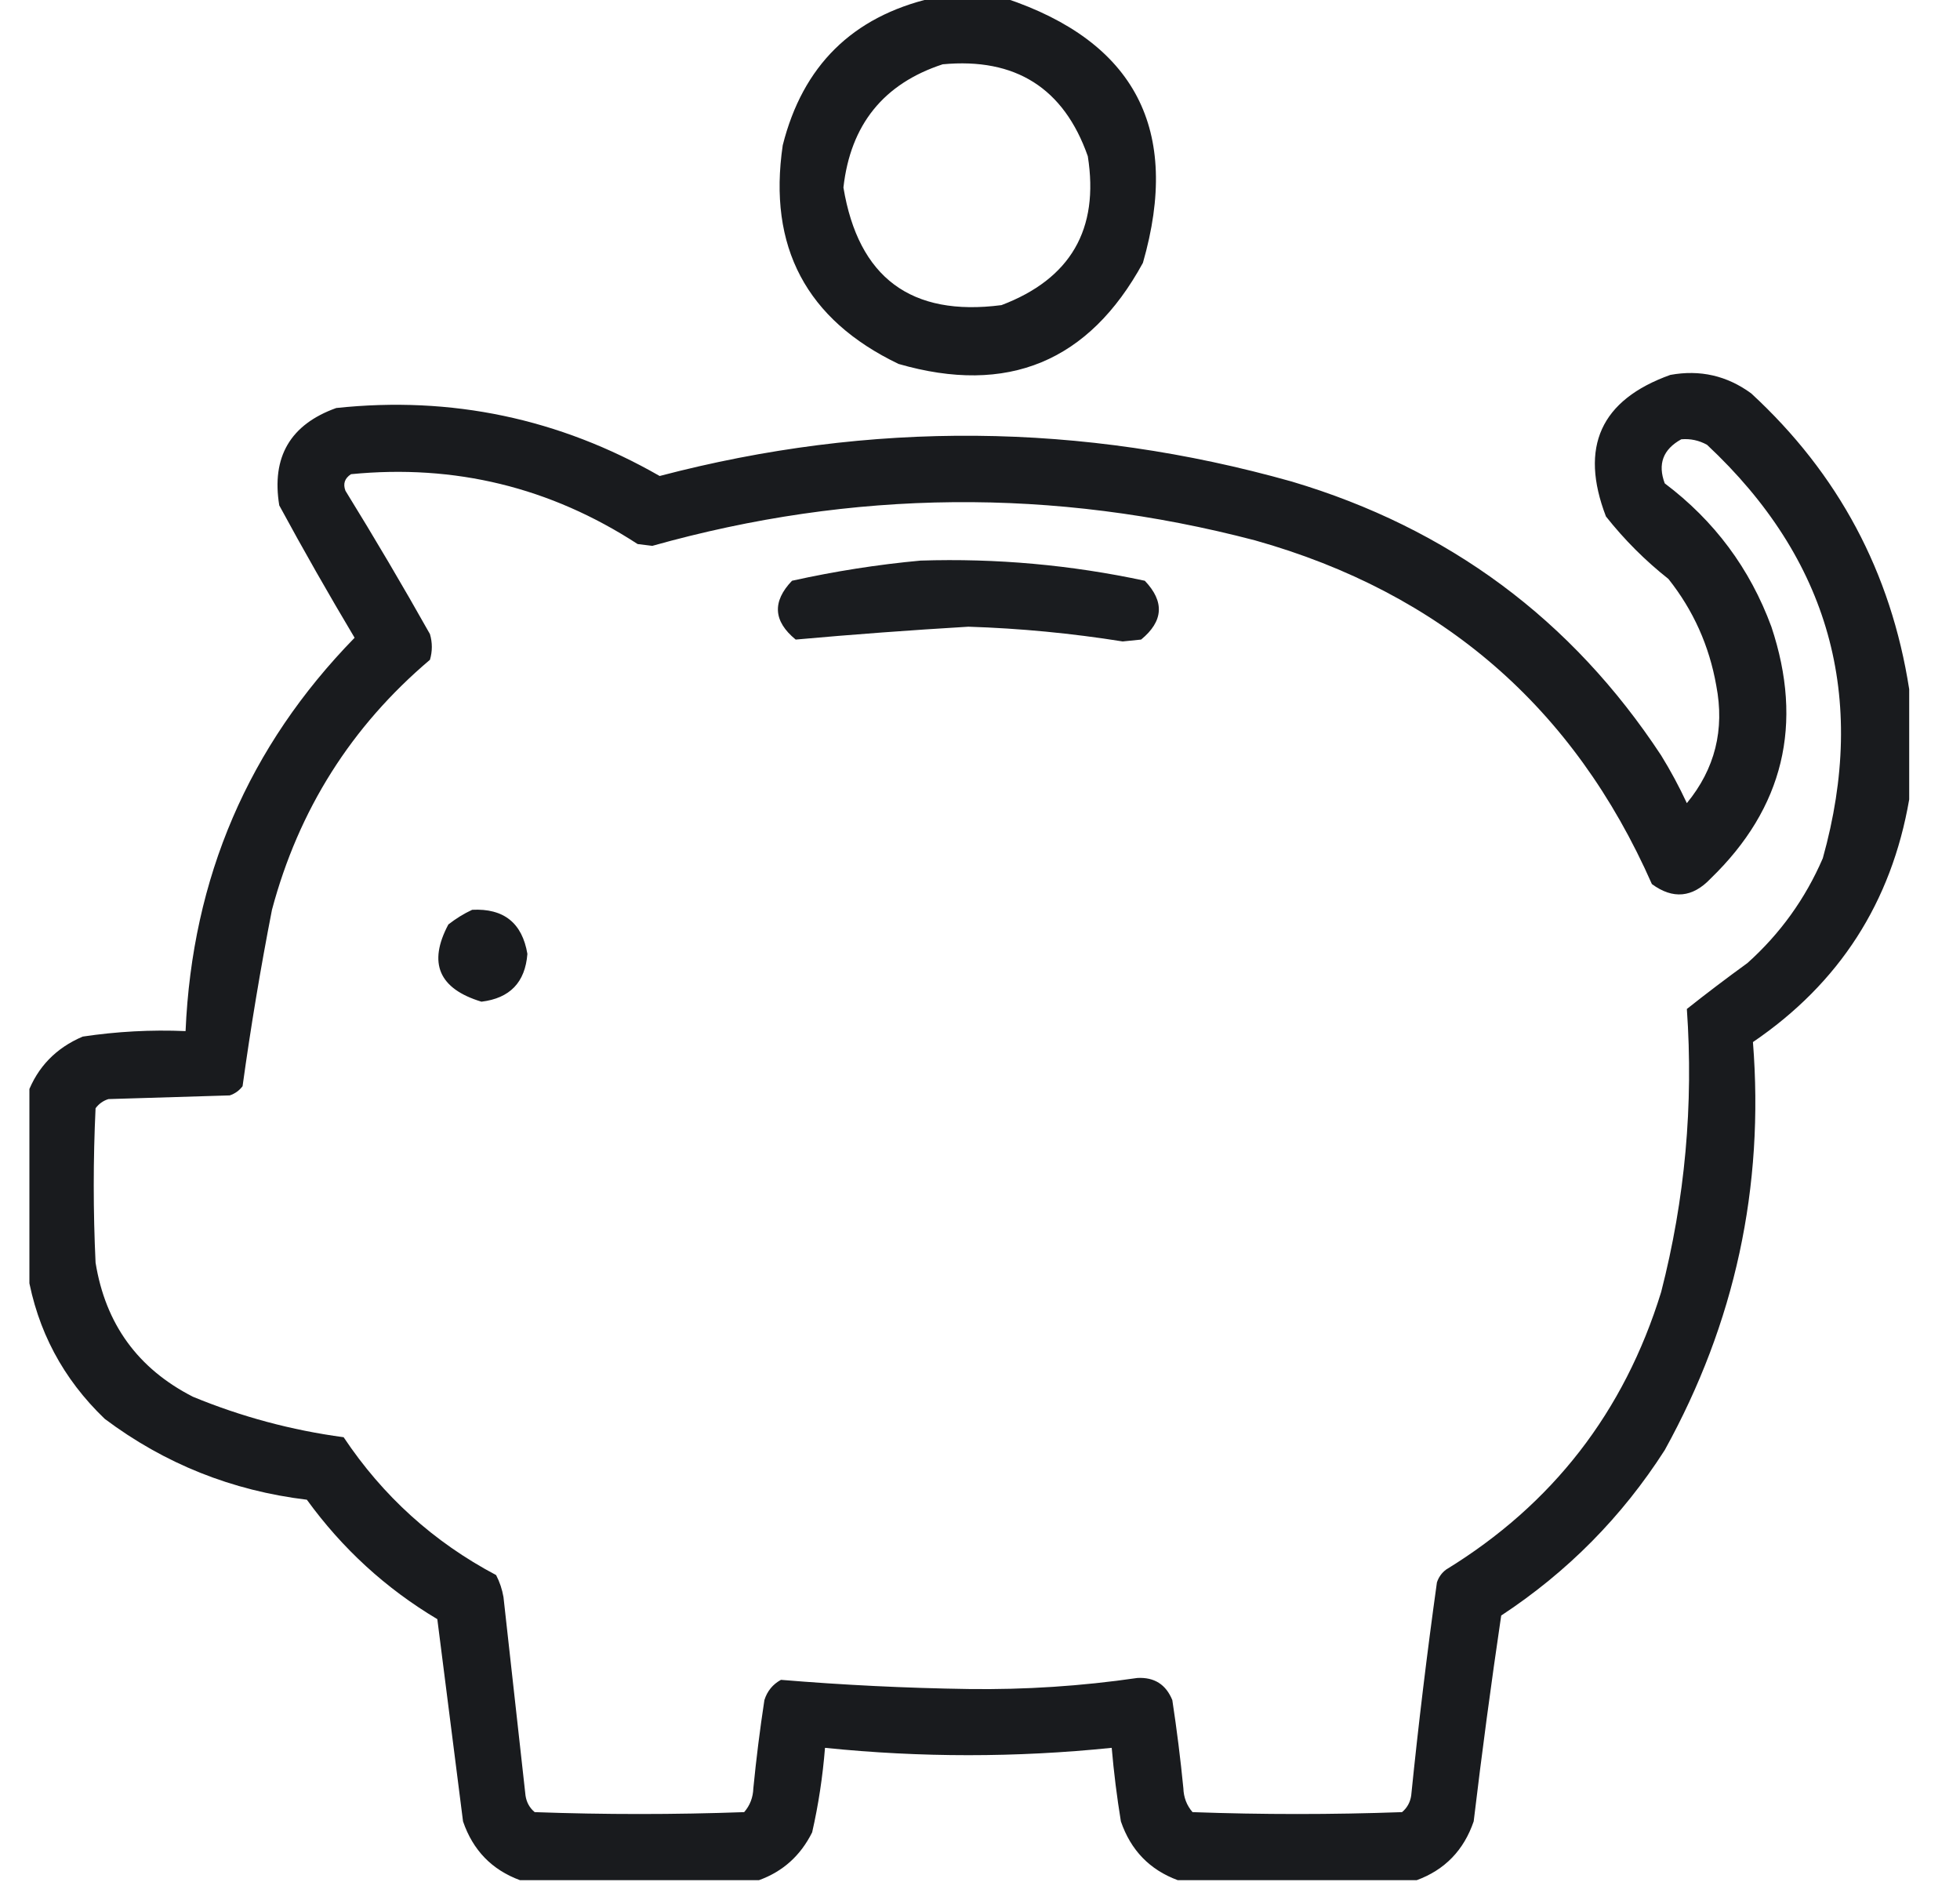 <svg width="25" height="24" viewBox="0 0 25 24" fill="none" xmlns="http://www.w3.org/2000/svg">
<g id="savings (1) 1" clip-path="url(#clip0_46_259)">
<g id="Group">
<path id="Vector" opacity="0.935" fill-rule="evenodd" clip-rule="evenodd" d="M11.883 -0.023C12.195 -0.023 12.508 -0.023 12.82 -0.023C14.48 0.53 15.066 1.655 14.578 3.352C13.89 4.613 12.851 5.043 11.461 4.641C10.285 4.077 9.793 3.148 9.984 1.852C10.239 0.839 10.872 0.214 11.883 -0.023ZM12.024 0.82C12.953 0.733 13.57 1.124 13.875 1.992C14.023 2.924 13.655 3.557 12.774 3.891C11.621 4.041 10.949 3.541 10.758 2.391C10.848 1.59 11.27 1.067 12.024 0.82Z" fill="#0A0C0F"/>
</g>
<g id="Group_2">
<path id="Vector_2" opacity="0.937" fill-rule="evenodd" clip-rule="evenodd" d="M24.352 8.789C24.352 9.258 24.352 9.727 24.352 10.195C24.125 11.508 23.461 12.539 22.359 13.289C22.505 15.138 22.13 16.872 21.234 18.492C20.689 19.343 19.993 20.046 19.148 20.602C19.019 21.474 18.902 22.349 18.797 23.227C18.671 23.595 18.429 23.845 18.07 23.977C17.055 23.977 16.039 23.977 15.023 23.977C14.665 23.845 14.423 23.595 14.297 23.227C14.246 22.915 14.207 22.603 14.18 22.289C12.961 22.414 11.742 22.414 10.523 22.289C10.494 22.652 10.44 23.012 10.359 23.367C10.211 23.664 9.985 23.867 9.68 23.977C8.664 23.977 7.648 23.977 6.633 23.977C6.274 23.845 6.032 23.595 5.906 23.227C5.797 22.367 5.687 21.508 5.578 20.648C4.92 20.256 4.366 19.748 3.914 19.125C2.959 19.01 2.099 18.666 1.336 18.094C0.803 17.583 0.475 16.966 0.352 16.242C0.352 15.477 0.352 14.711 0.352 13.945C0.479 13.607 0.714 13.364 1.055 13.219C1.489 13.154 1.927 13.13 2.367 13.149C2.451 11.192 3.169 9.52 4.523 8.133C4.191 7.576 3.87 7.014 3.562 6.445C3.461 5.827 3.703 5.413 4.289 5.203C5.758 5.047 7.133 5.336 8.414 6.07C11.108 5.363 13.796 5.386 16.477 6.141C18.477 6.736 20.047 7.9 21.188 9.633C21.309 9.829 21.418 10.032 21.516 10.242C21.875 9.805 22 9.305 21.891 8.742C21.802 8.237 21.599 7.783 21.281 7.383C20.984 7.148 20.719 6.883 20.484 6.586C20.144 5.7 20.417 5.099 21.305 4.781C21.683 4.712 22.027 4.79 22.336 5.016C23.449 6.041 24.12 7.299 24.352 8.789ZM21.445 5.602C21.562 5.592 21.671 5.616 21.773 5.672C23.332 7.13 23.825 8.888 23.25 10.945C23.027 11.461 22.707 11.906 22.289 12.281C22.027 12.471 21.769 12.666 21.516 12.867C21.602 14.088 21.493 15.291 21.188 16.477C20.717 18.005 19.803 19.184 18.445 20.016C18.389 20.058 18.35 20.113 18.328 20.18C18.202 21.083 18.092 21.99 18 22.898C17.987 22.984 17.948 23.055 17.883 23.109C16.992 23.141 16.102 23.141 15.211 23.109C15.137 23.024 15.098 22.922 15.094 22.805C15.057 22.428 15.01 22.053 14.953 21.68C14.871 21.48 14.723 21.387 14.508 21.398C13.793 21.502 13.074 21.549 12.352 21.539C11.552 21.527 10.755 21.488 9.961 21.422C9.857 21.479 9.786 21.565 9.75 21.68C9.693 22.053 9.646 22.428 9.609 22.805C9.605 22.922 9.566 23.024 9.492 23.109C8.602 23.141 7.711 23.141 6.82 23.109C6.755 23.055 6.716 22.984 6.703 22.898C6.609 22.055 6.516 21.211 6.422 20.367C6.405 20.268 6.374 20.175 6.328 20.086C5.532 19.665 4.884 19.079 4.383 18.328C3.719 18.239 3.079 18.067 2.461 17.812C1.759 17.454 1.345 16.884 1.219 16.102C1.188 15.445 1.188 14.789 1.219 14.133C1.261 14.076 1.316 14.037 1.383 14.016C1.898 14 2.414 13.984 2.93 13.969C2.997 13.947 3.051 13.908 3.094 13.852C3.198 13.1 3.323 12.35 3.469 11.602C3.81 10.325 4.481 9.263 5.484 8.414C5.516 8.305 5.516 8.195 5.484 8.086C5.137 7.469 4.777 6.859 4.406 6.258C4.373 6.17 4.396 6.1 4.477 6.047C5.799 5.917 7.018 6.213 8.133 6.938C8.195 6.945 8.258 6.953 8.32 6.961C10.877 6.242 13.439 6.218 16.008 6.891C18.388 7.56 20.076 9.021 21.07 11.274C21.338 11.471 21.588 11.448 21.82 11.203C22.75 10.303 23.008 9.233 22.594 7.992C22.32 7.249 21.866 6.64 21.234 6.164C21.142 5.918 21.212 5.73 21.445 5.602ZM6.023 11.602C6.425 11.582 6.66 11.769 6.727 12.164C6.699 12.527 6.504 12.73 6.141 12.774C5.597 12.609 5.457 12.281 5.719 11.789C5.817 11.713 5.918 11.65 6.023 11.602Z" fill="#0A0C0F"/>
</g>
<g id="Group_3">
<path id="Vector_3" opacity="0.932" fill-rule="evenodd" clip-rule="evenodd" d="M11.742 7.149C12.707 7.118 13.66 7.204 14.602 7.406C14.856 7.672 14.84 7.922 14.555 8.156C14.477 8.164 14.399 8.172 14.32 8.18C13.668 8.076 13.012 8.013 12.352 7.992C11.615 8.036 10.88 8.09 10.149 8.156C9.863 7.922 9.848 7.672 10.102 7.406C10.649 7.285 11.196 7.199 11.742 7.149Z" fill="#0A0C0F"/>
</g>
</g>
<defs>
<clipPath id="clip0_46_259">
<rect width="24" height="24" fill="white" transform="translate(0.375)"/>
</clipPath>
</defs>
</svg>

